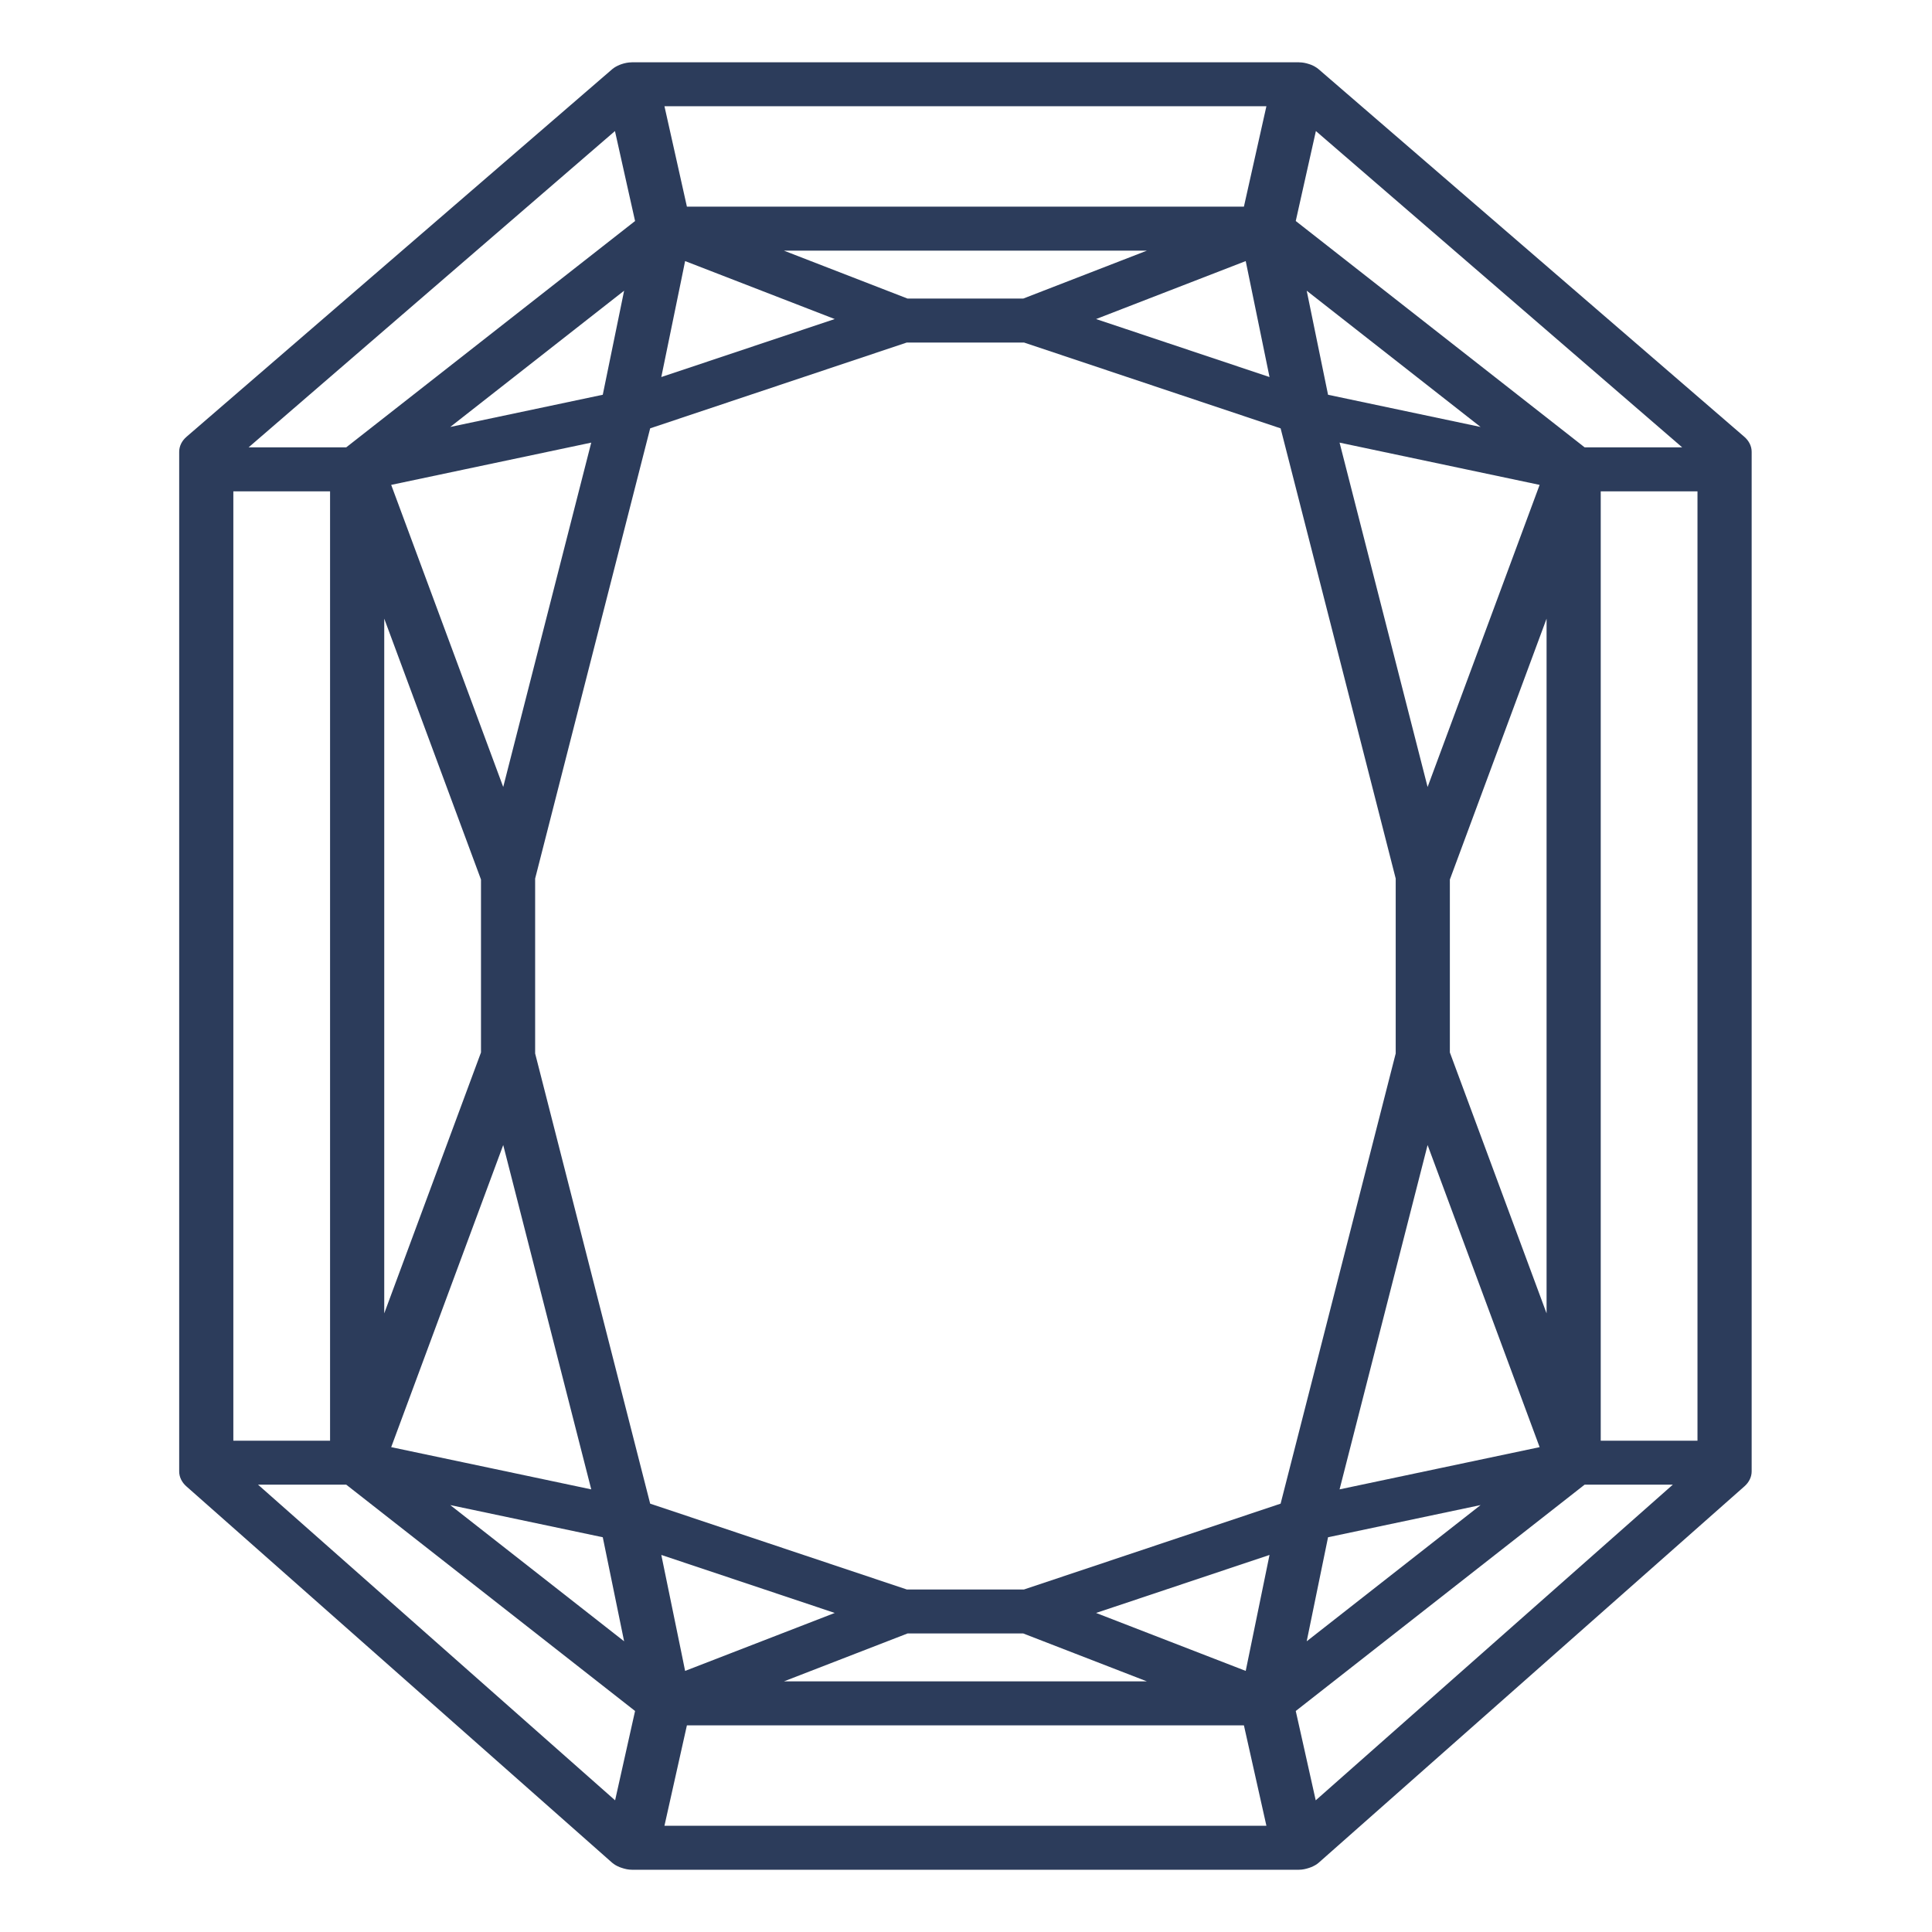 <svg version="1.1" id="Layer_1" xmlns="http://www.w3.org/2000/svg" xmlns:xlink="http://www.w3.org/1999/xlink" x="0px" y="0px" width="500px" height="500px" viewBox="0 0 500 500" enable-background="new 0 0 500 500" xml:space="preserve"> <g> 	<defs> 		<rect id="SVGID_1_" width="500" height="500"></rect> 	</defs> 	<clipPath id="SVGID_2_"> 		<use xlink:href="#SVGID_1_" overflow="visible"></use> 	</clipPath> 	<path clip-path="url(#SVGID_2_)" fill="#2C3C5B" d="M163.526,483.887c0.016,0,0.023,0.007,0.03,0.007H336.14 		c0.014,0,0.014-0.007,0.021-0.007c0.911,0,1.792-0.199,2.629-0.479c0.177-0.057,0.355-0.112,0.525-0.187 		c0.726-0.299,1.413-0.666,1.983-1.17l110.173-97.399c1.184-1.051,1.857-2.42,1.857-3.851v-2.258V121.462v-4.534 		c0-1.449-0.688-2.842-1.91-3.893L341.24,17.899c-0.556-0.479-1.236-0.839-1.939-1.139c-0.171-0.068-0.341-0.111-0.511-0.173 		c-0.814-0.274-1.673-0.448-2.555-0.454c-0.037,0-0.066-0.019-0.096-0.019H163.556c-0.03,0-0.052,0.019-0.089,0.019 		c-0.88,0.006-1.732,0.18-2.554,0.447c-0.177,0.069-0.341,0.112-0.511,0.187c-0.71,0.293-1.384,0.653-1.955,1.132l-110.17,95.136 		c-1.223,1.051-1.904,2.444-1.904,3.893v4.534v257.082v2.258c0,1.431,0.659,2.8,1.844,3.851l110.179,97.399 		c0.57,0.504,1.259,0.871,1.984,1.17c0.177,0.074,0.356,0.13,0.54,0.187C161.75,483.688,162.623,483.887,163.526,483.887 		 M171.959,27.491h155.785l-5.82,25.988H177.771l-2.997-13.417L171.959,27.491z M148.92,85.106l12.6-9.871l-0.963,4.703 		l-4.56,22.224l-39.475,8.335L148.92,85.106z M369.462,203.673l-10.72-41.935l-12.061-47.186l51.772,10.935l-11.535,31.126 		L369.462,203.673z M130.233,203.673l-28.992-78.186l51.773-10.935L130.233,203.673z M328.551,97.579l-44.888-15.009l38.728-15.003 		l0.911,4.435L328.551,97.579z M177.304,67.566l38.721,15.003l-44.88,15.009l5.257-25.577L177.304,67.566z M343.698,102.163 		l-5.524-26.927l45,35.262L343.698,102.163z M296.813,64.868l-31.999,12.403h-29.939l-31.998-12.403H296.813z M138.495,227.367 		l16.88-66.076l12.889-50.438l66.41-22.206h30.339l66.409,22.212l11.031,43.148l18.753,73.36v45.269l-18.975,74.248l-10.81,42.26 		l-66.409,22.211h-30.339l-66.41-22.211l-12.718-49.773l-17.051-66.734V227.367z M126.939,379.938l-25.698-5.418l28.992-78.186 		l22.781,89.114L126.939,379.938z M322.391,432.429l-38.728-14.997l44.888-15.016l-5.249,25.577L322.391,432.429z M171.146,402.416 		l40.378,13.505l4.502,1.511l-38.721,14.997l-0.902-4.436L171.146,402.416z M338.174,424.765l5.524-26.926l39.476-8.328 		L338.174,424.765z M398.454,374.52l-26.585,5.61l-25.188,5.318l22.78-89.114l16.836,45.381L398.454,374.52z M155.997,397.839 		l5.523,26.926l-44.998-35.254L155.997,397.839z M202.883,435.135l31.991-12.397h29.939l31.999,12.397H202.883z M375.223,272.374 		v-44.752l25.03-67.513v179.79L375.223,272.374z M124.48,227.622v44.752l-25.038,67.524V160.103L124.48,227.622z M177.771,446.517 		h144.153l5.82,25.988H171.959l2.858-12.783L177.771,446.517z M340.507,465.924l-3.234-14.499l-1.933-8.621l74.76-58.574h22.826 		L340.507,465.924z M414.268,127.155h25.039v245.698h-25.039V127.155z M435.346,115.771H410.1l-74.76-58.573l0.666-2.98 		l4.546-20.302L435.346,115.771z M159.151,33.917l3.42,15.32l1.785,7.962l-74.753,58.573H64.342L159.151,33.917z M85.42,372.854 		H60.389V127.155H85.42V372.854z M66.778,384.229h22.825l19.278,15.102l55.475,43.473l-0.63,2.805l-4.538,20.315L66.778,384.229z"></path> </g> </svg>
